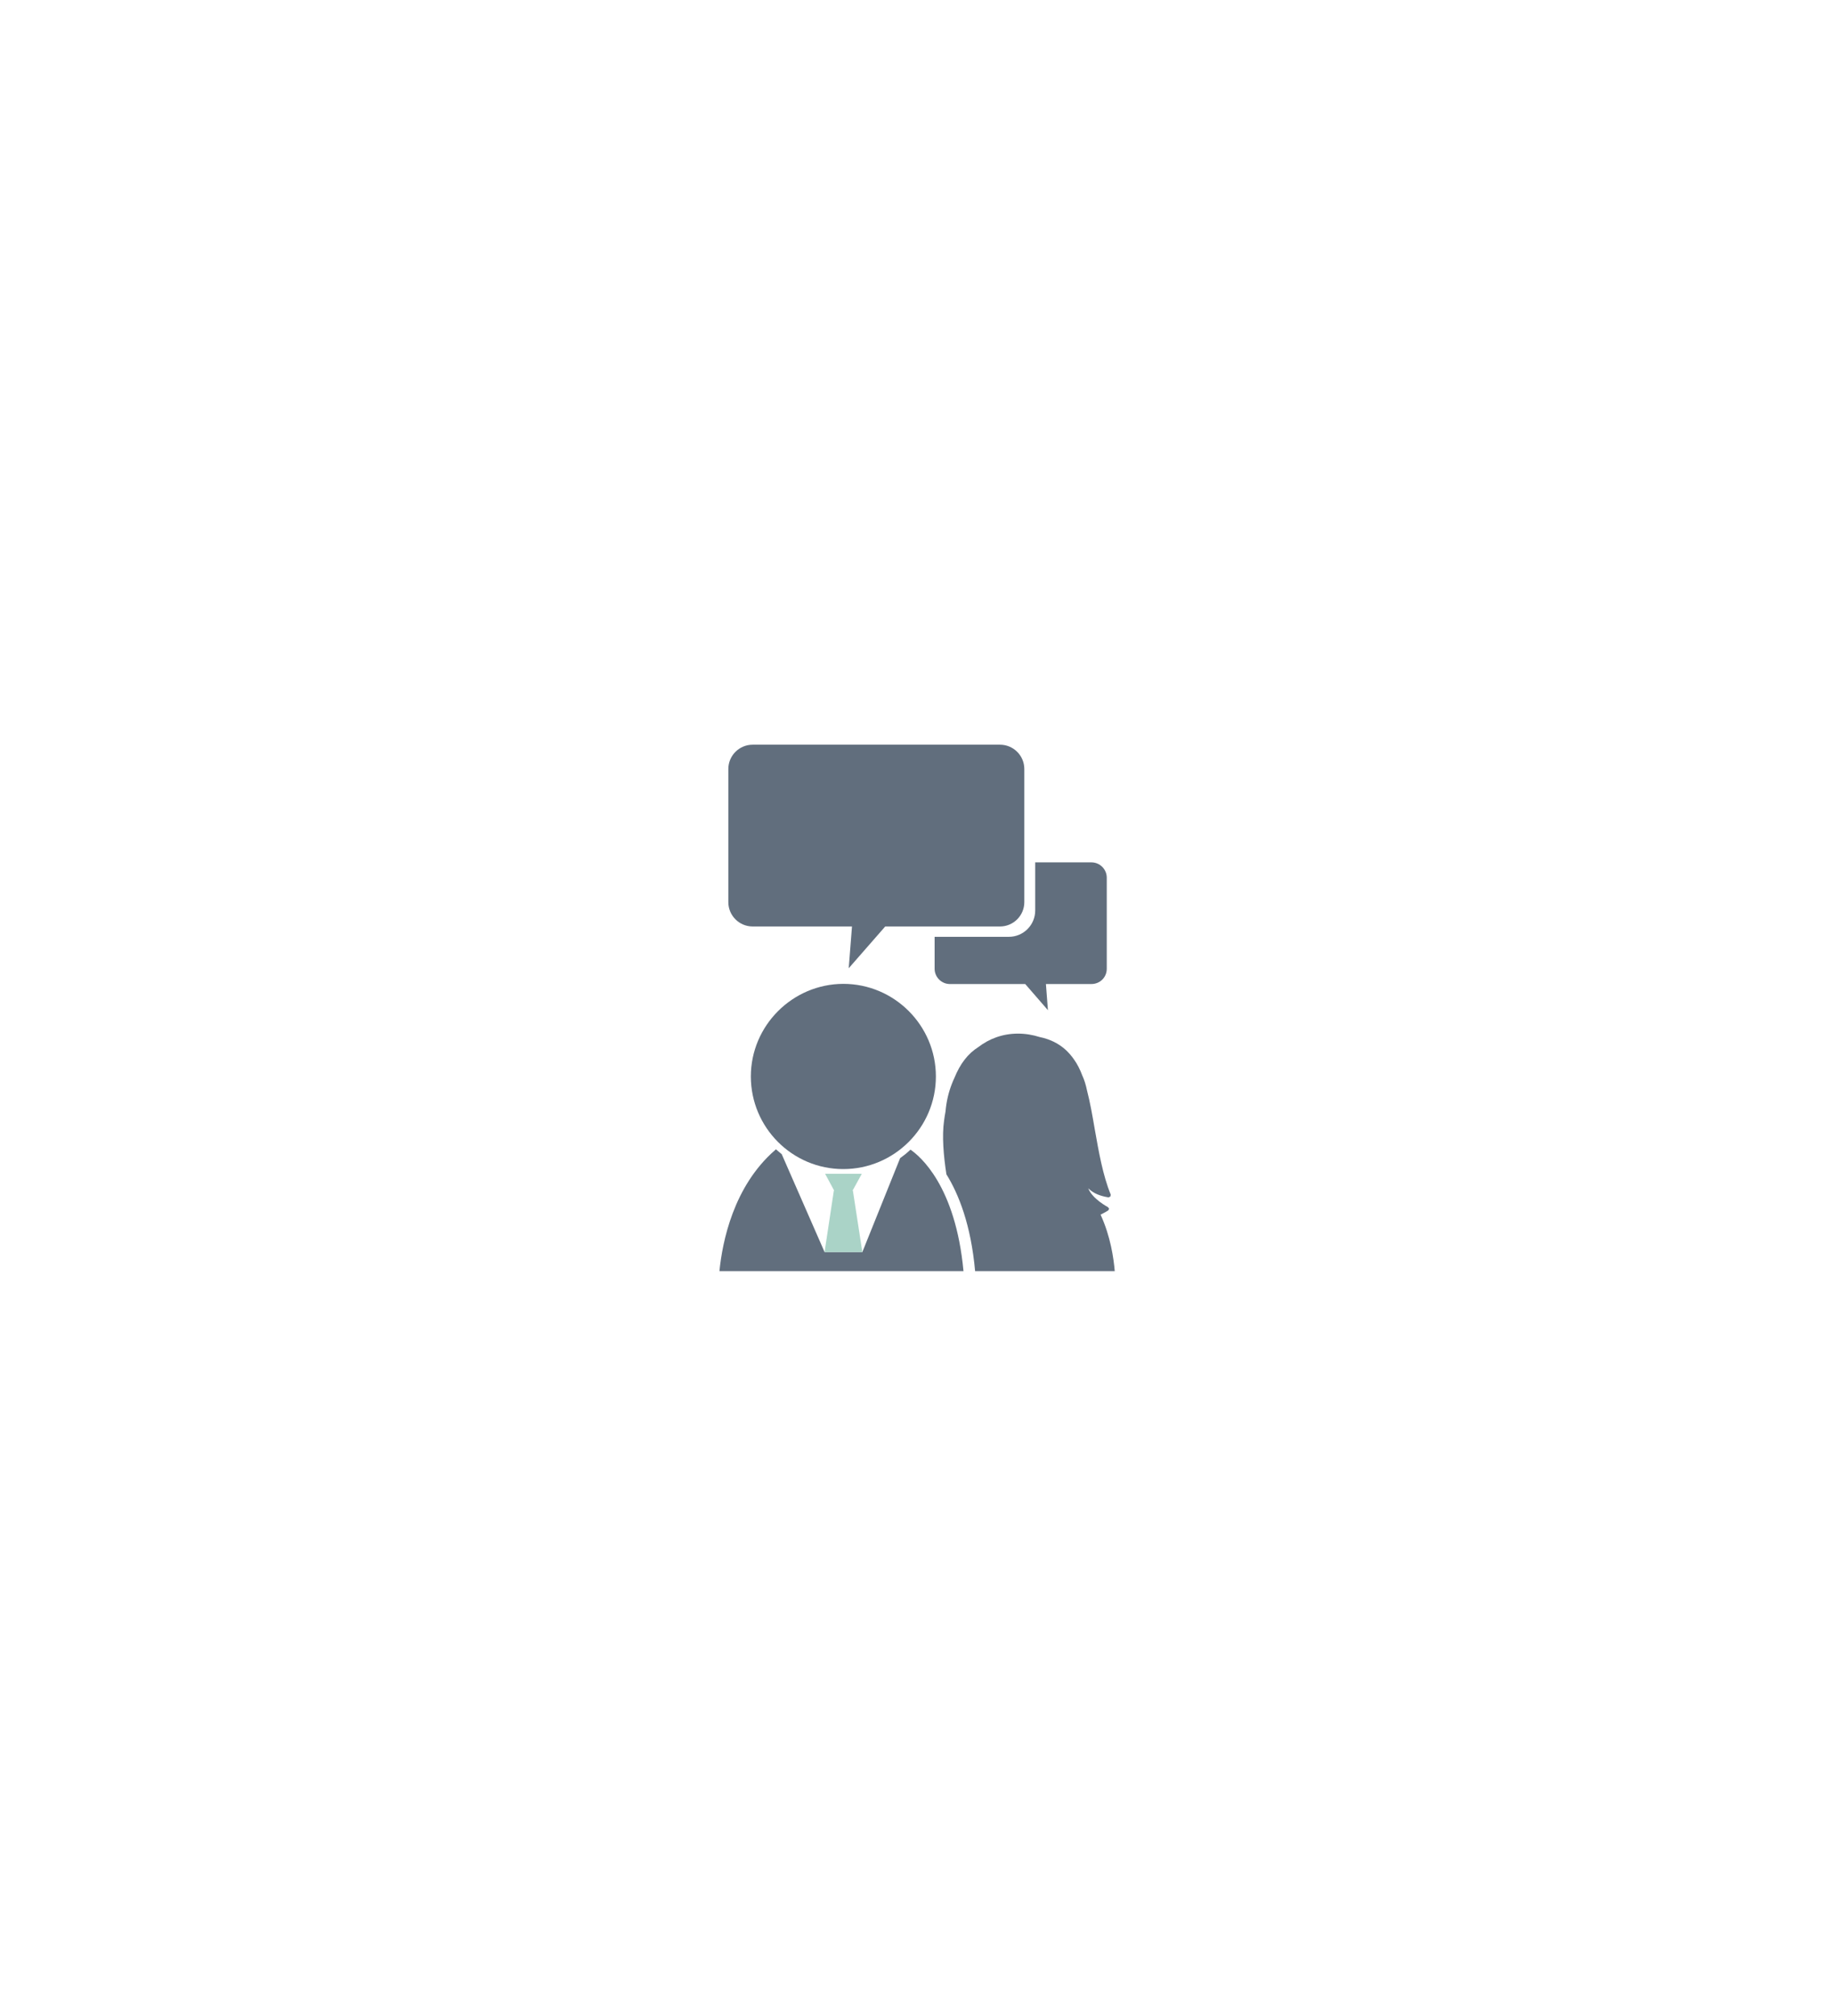 <?xml version="1.0" encoding="utf-8"?>
<!-- Generator: Adobe Illustrator 27.8.0, SVG Export Plug-In . SVG Version: 6.00 Build 0)  -->
<svg version="1.1" id="Layer_1" xmlns="http://www.w3.org/2000/svg" xmlns:xlink="http://www.w3.org/1999/xlink" x="0px" y="0px"
	 viewBox="0 0 101 111" style="enable-background:new 0 0 101 111;" xml:space="preserve">
<style type="text/css">
	.st0{fill-rule:evenodd;clip-rule:evenodd;fill:#006BB6;}
	.st1{fill-rule:evenodd;clip-rule:evenodd;fill:#58595B;}
	.st2{fill:#485156;}
	.st3{fill-rule:evenodd;clip-rule:evenodd;fill:#73CEE1;}
	.st4{fill-rule:evenodd;clip-rule:evenodd;fill:#00B9F2;}
	.st5{fill-rule:evenodd;clip-rule:evenodd;fill:#FFFFFF;}
	.st6{fill:#006BB6;}
	.st7{fill:#7F1416;}
	.st8{fill-rule:evenodd;clip-rule:evenodd;fill:#7F1416;}
	.st9{fill:#616E7D;}
	.st10{fill:#AAD3C7;}
	.st11{fill:#EBF7F6;}
	.st12{opacity:0.04;clip-path:url(#SVGID_00000074430623571657889160000007069781311926108288_);}
	.st13{fill:#FFFFFF;}
	.st14{clip-path:url(#SVGID_00000174590250225165979220000010514622289044331945_);}
	.st15{opacity:0.12;clip-path:url(#SVGID_00000116946883074362011110000002923114753346239133_);}
	.st16{clip-path:url(#SVGID_00000032613557123339139180000017072942642868039852_);}
	.st17{opacity:0.12;clip-path:url(#SVGID_00000044162744824708628590000012557742960364361139_);}
	.st18{fill:none;stroke:#616E7D;stroke-width:0.6;stroke-linecap:round;stroke-linejoin:round;stroke-miterlimit:10;}
	.st19{fill:#F04B4C;}
</style>
<g>
	<path class="st9" d="M50.01,63.43c-0.05,0.04-0.09,0.08-0.14,0.12c-0.1,0.08-0.2,0.15-0.3,0.23l-2.08,5.17h-2.08l-2.36-5.39
		c-0.11-0.09-0.21-0.18-0.32-0.27l-0.04,0.04c-2.3,1.99-2.91,5.06-3.07,6.67h13.44c-0.44-4.72-2.41-6.34-2.92-6.69
		C50.1,63.35,50.05,63.39,50.01,63.43z"/>
	<path class="st9" d="M41.35,59.28c0,2.81,2.28,5.1,5.09,5.1c2.81,0,5.1-2.29,5.1-5.1c0-2.81-2.29-5.1-5.1-5.1
		C43.64,54.19,41.35,56.48,41.35,59.28z"/>
	<path class="st9" d="M61.15,65.89l0.02-0.1c-0.44-1.08-0.66-2.36-0.88-3.6c-0.13-0.76-0.26-1.5-0.43-2.15
		c-0.06-0.29-0.14-0.56-0.26-0.82c-0.12-0.32-0.27-0.62-0.45-0.87c-0.19-0.27-0.71-1-1.89-1.24c-0.38-0.12-0.78-0.19-1.2-0.19
		c-0.84,0-1.58,0.28-2.18,0.74c-0.57,0.36-1,0.91-1.32,1.7c-0.21,0.45-0.36,0.93-0.44,1.44c-0.02,0.14-0.04,0.27-0.05,0.41
		c-0.03,0.17-0.06,0.34-0.08,0.51c-0.12,0.83-0.03,1.92,0.13,2.95c0.67,1.08,1.35,2.77,1.58,5.33h7.69
		c-0.06-0.71-0.23-1.91-0.78-3.11c0.26-0.13,0.42-0.23,0.43-0.24l0.04-0.09l-0.06-0.08c-0.01-0.01-0.86-0.45-1.09-1.04
		c0.3,0.29,0.65,0.42,1.12,0.5L61.15,65.89z"/>
	<path class="st9" d="M48.75,51.02h6.32c0.74,0,1.34-0.6,1.34-1.34v-7.33c0-0.74-0.6-1.34-1.34-1.34H41.45
		c-0.74,0-1.34,0.6-1.34,1.34v7.33c0,0.74,0.6,1.34,1.34,1.34h5.47l-0.18,2.3L48.75,51.02z"/>
	<path class="st9" d="M60.95,53.35v-5.02c0-0.46-0.38-0.84-0.84-0.84h-3.1v2.65c0,0.8-0.65,1.45-1.45,1.45h-4.09v1.76
		c0,0.46,0.38,0.84,0.84,0.84h4.15l1.25,1.44l-0.11-1.44h2.5C60.58,54.19,60.95,53.82,60.95,53.35z"/>
	<polygon class="st10" points="45.41,68.95 47.49,68.95 46.97,65.57 46.95,65.57 47.46,64.64 45.44,64.64 45.94,65.57 45.92,65.57 	
		"/>
</g>
</svg>
